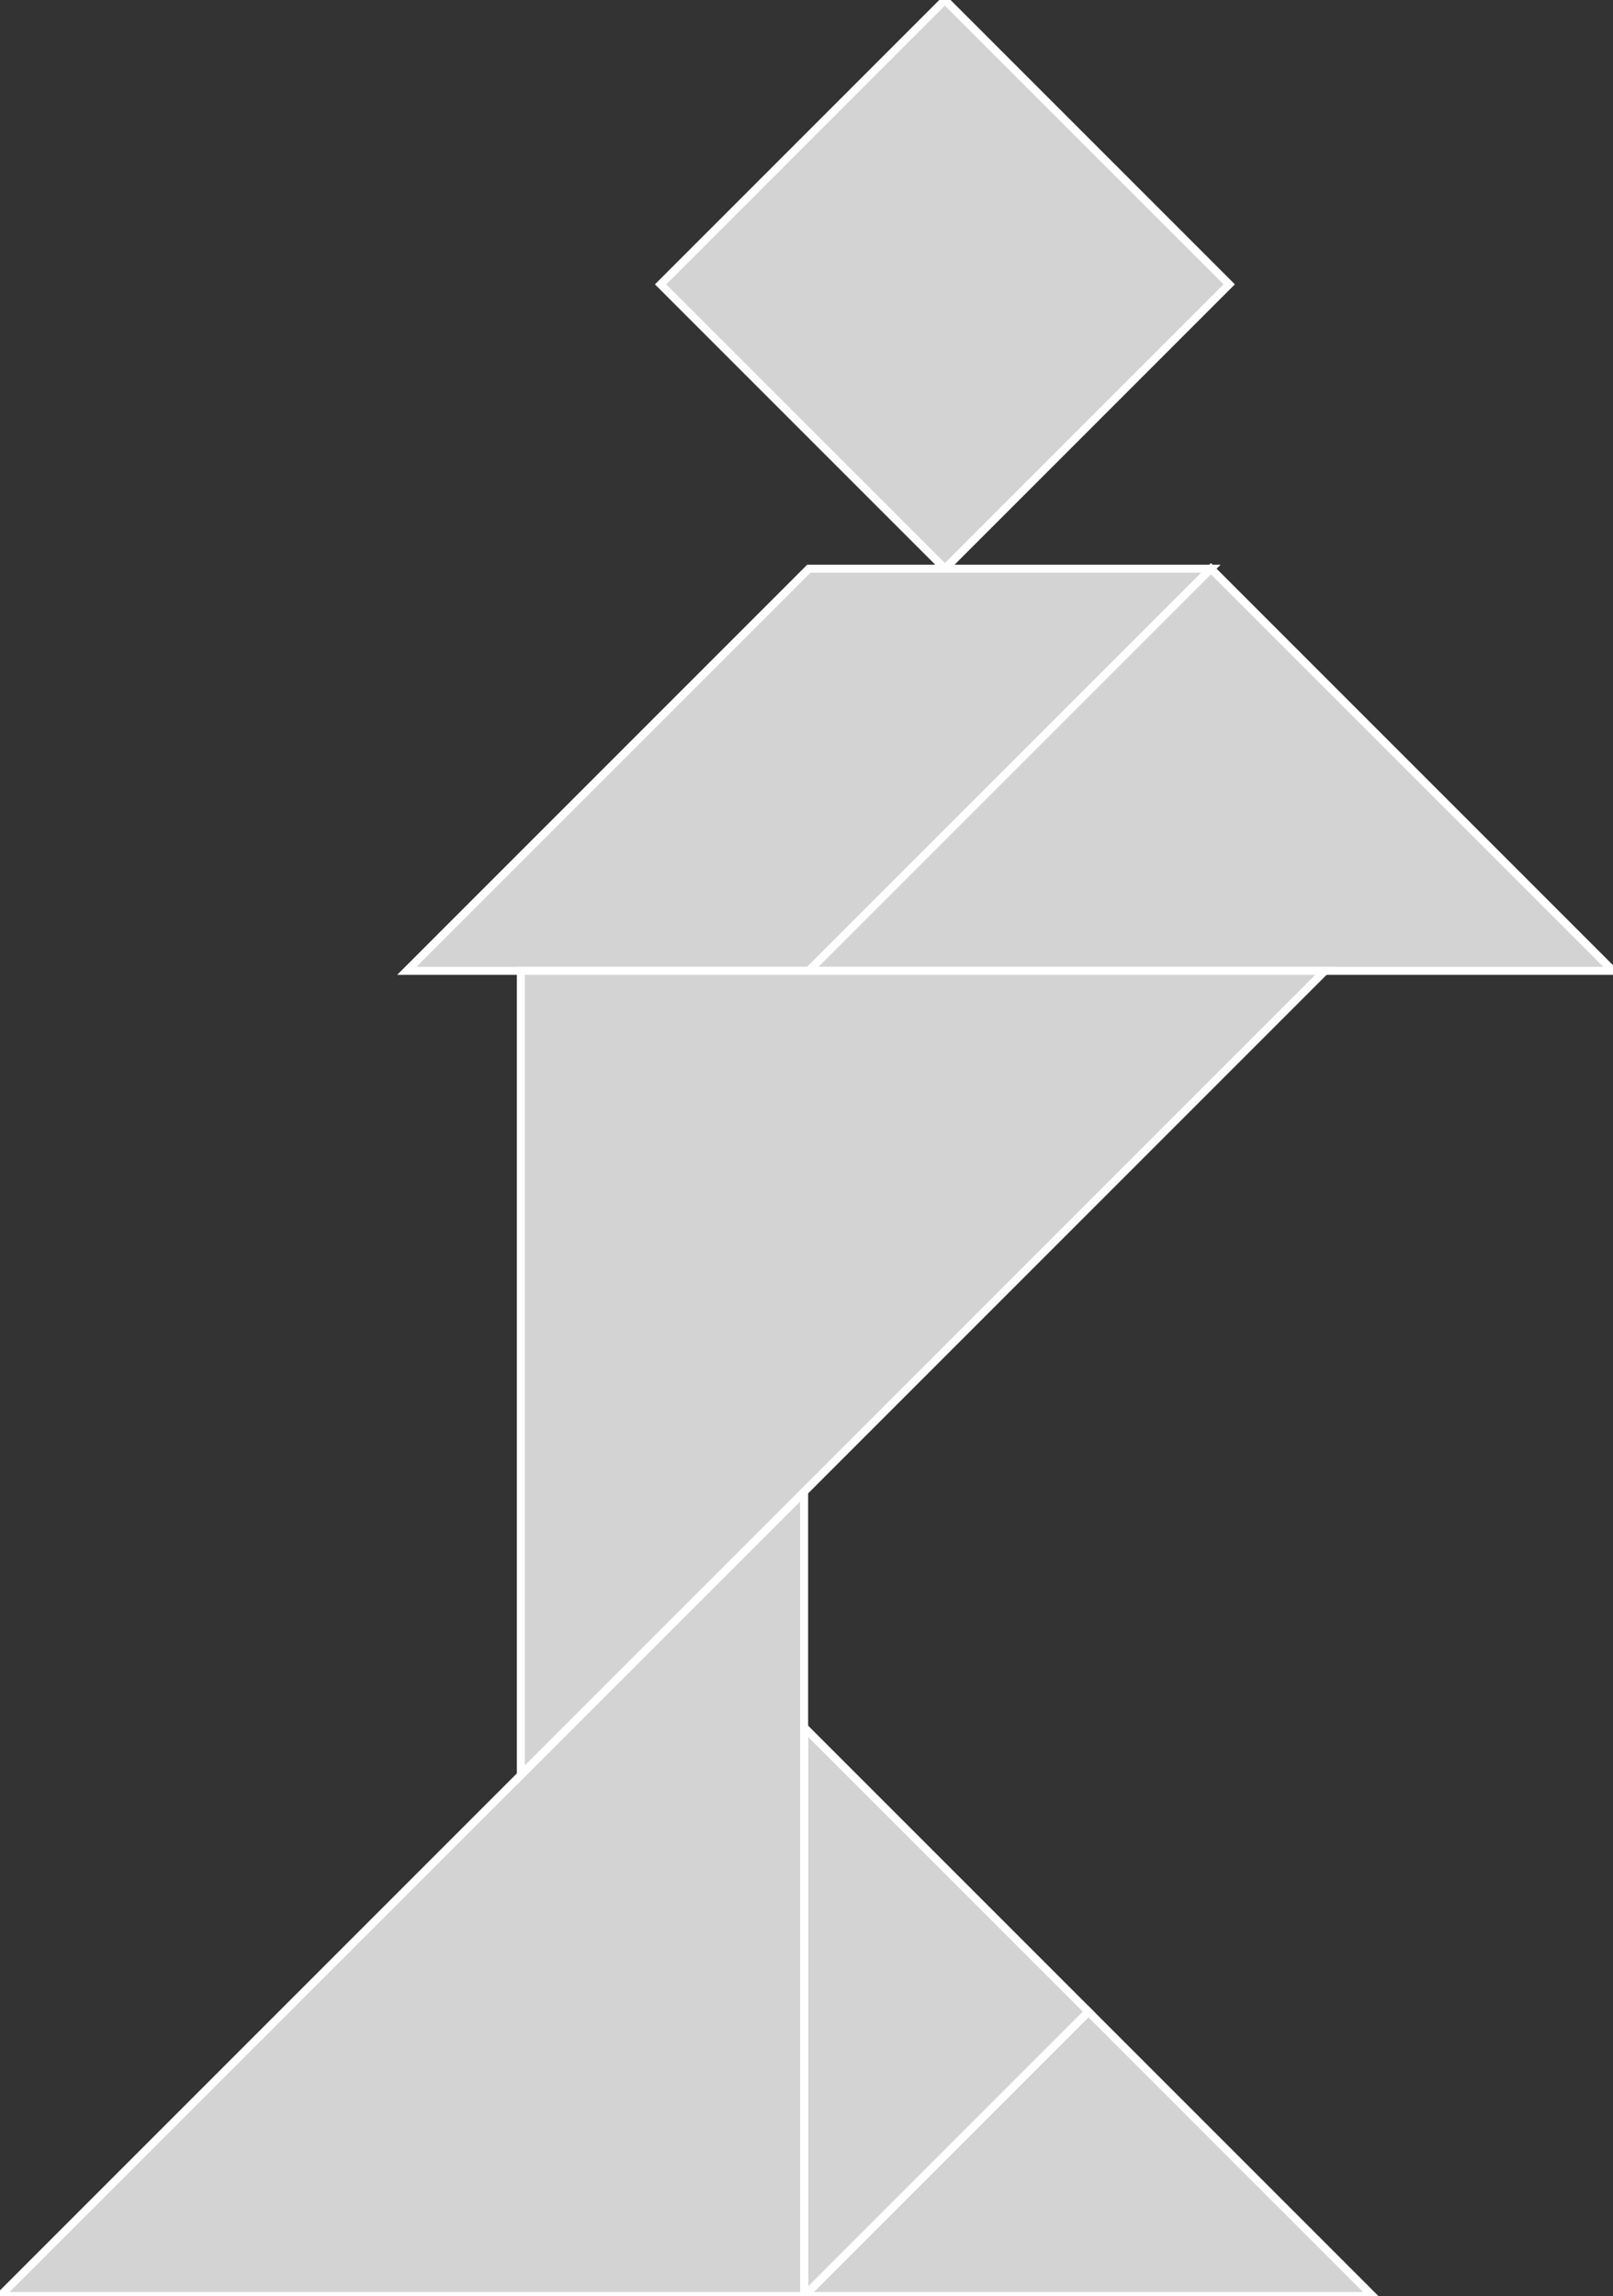 <?xml version="1.0" encoding="utf-8"?>
<svg baseProfile="full" height="100%" version="1.1" viewBox="0 0 201.592 286.904" width="100%" xmlns="http://www.w3.org/2000/svg" xmlns:ev="http://www.w3.org/2001/xml-events" xmlns:xlink="http://www.w3.org/1999/xlink"><rect x="0" y="0" width="201.592" height="286.904" fill="#333333" stroke="none"/><defs/><polygon fill="lightgray" id="1" points="118.093,0.0 82.561,35.532 118.093,71.063 153.625,35.532" stroke="white" strokewidth="1"/><polygon fill="lightgray" id="2" points="101.093,121.313 151.342,71.063 101.093,71.063 50.844,121.313" stroke="white" strokewidth="1"/><polygon fill="lightgray" id="3" points="171.562,286.904 100.499,286.904 136.03,251.373" stroke="white" strokewidth="1"/><polygon fill="lightgray" id="4" points="100.499,286.904 136.03,251.373 100.499,215.841" stroke="white" strokewidth="1"/><polygon fill="lightgray" id="5" points="101.093,121.313 201.592,121.313 151.342,71.063" stroke="white" strokewidth="1"/><polygon fill="lightgray" id="6" points="0.0,286.904 100.499,286.904 100.499,186.406" stroke="white" strokewidth="1"/><polygon fill="lightgray" id="7" points="65.093,221.811 165.592,121.313 65.093,121.313" stroke="white" strokewidth="1"/></svg>